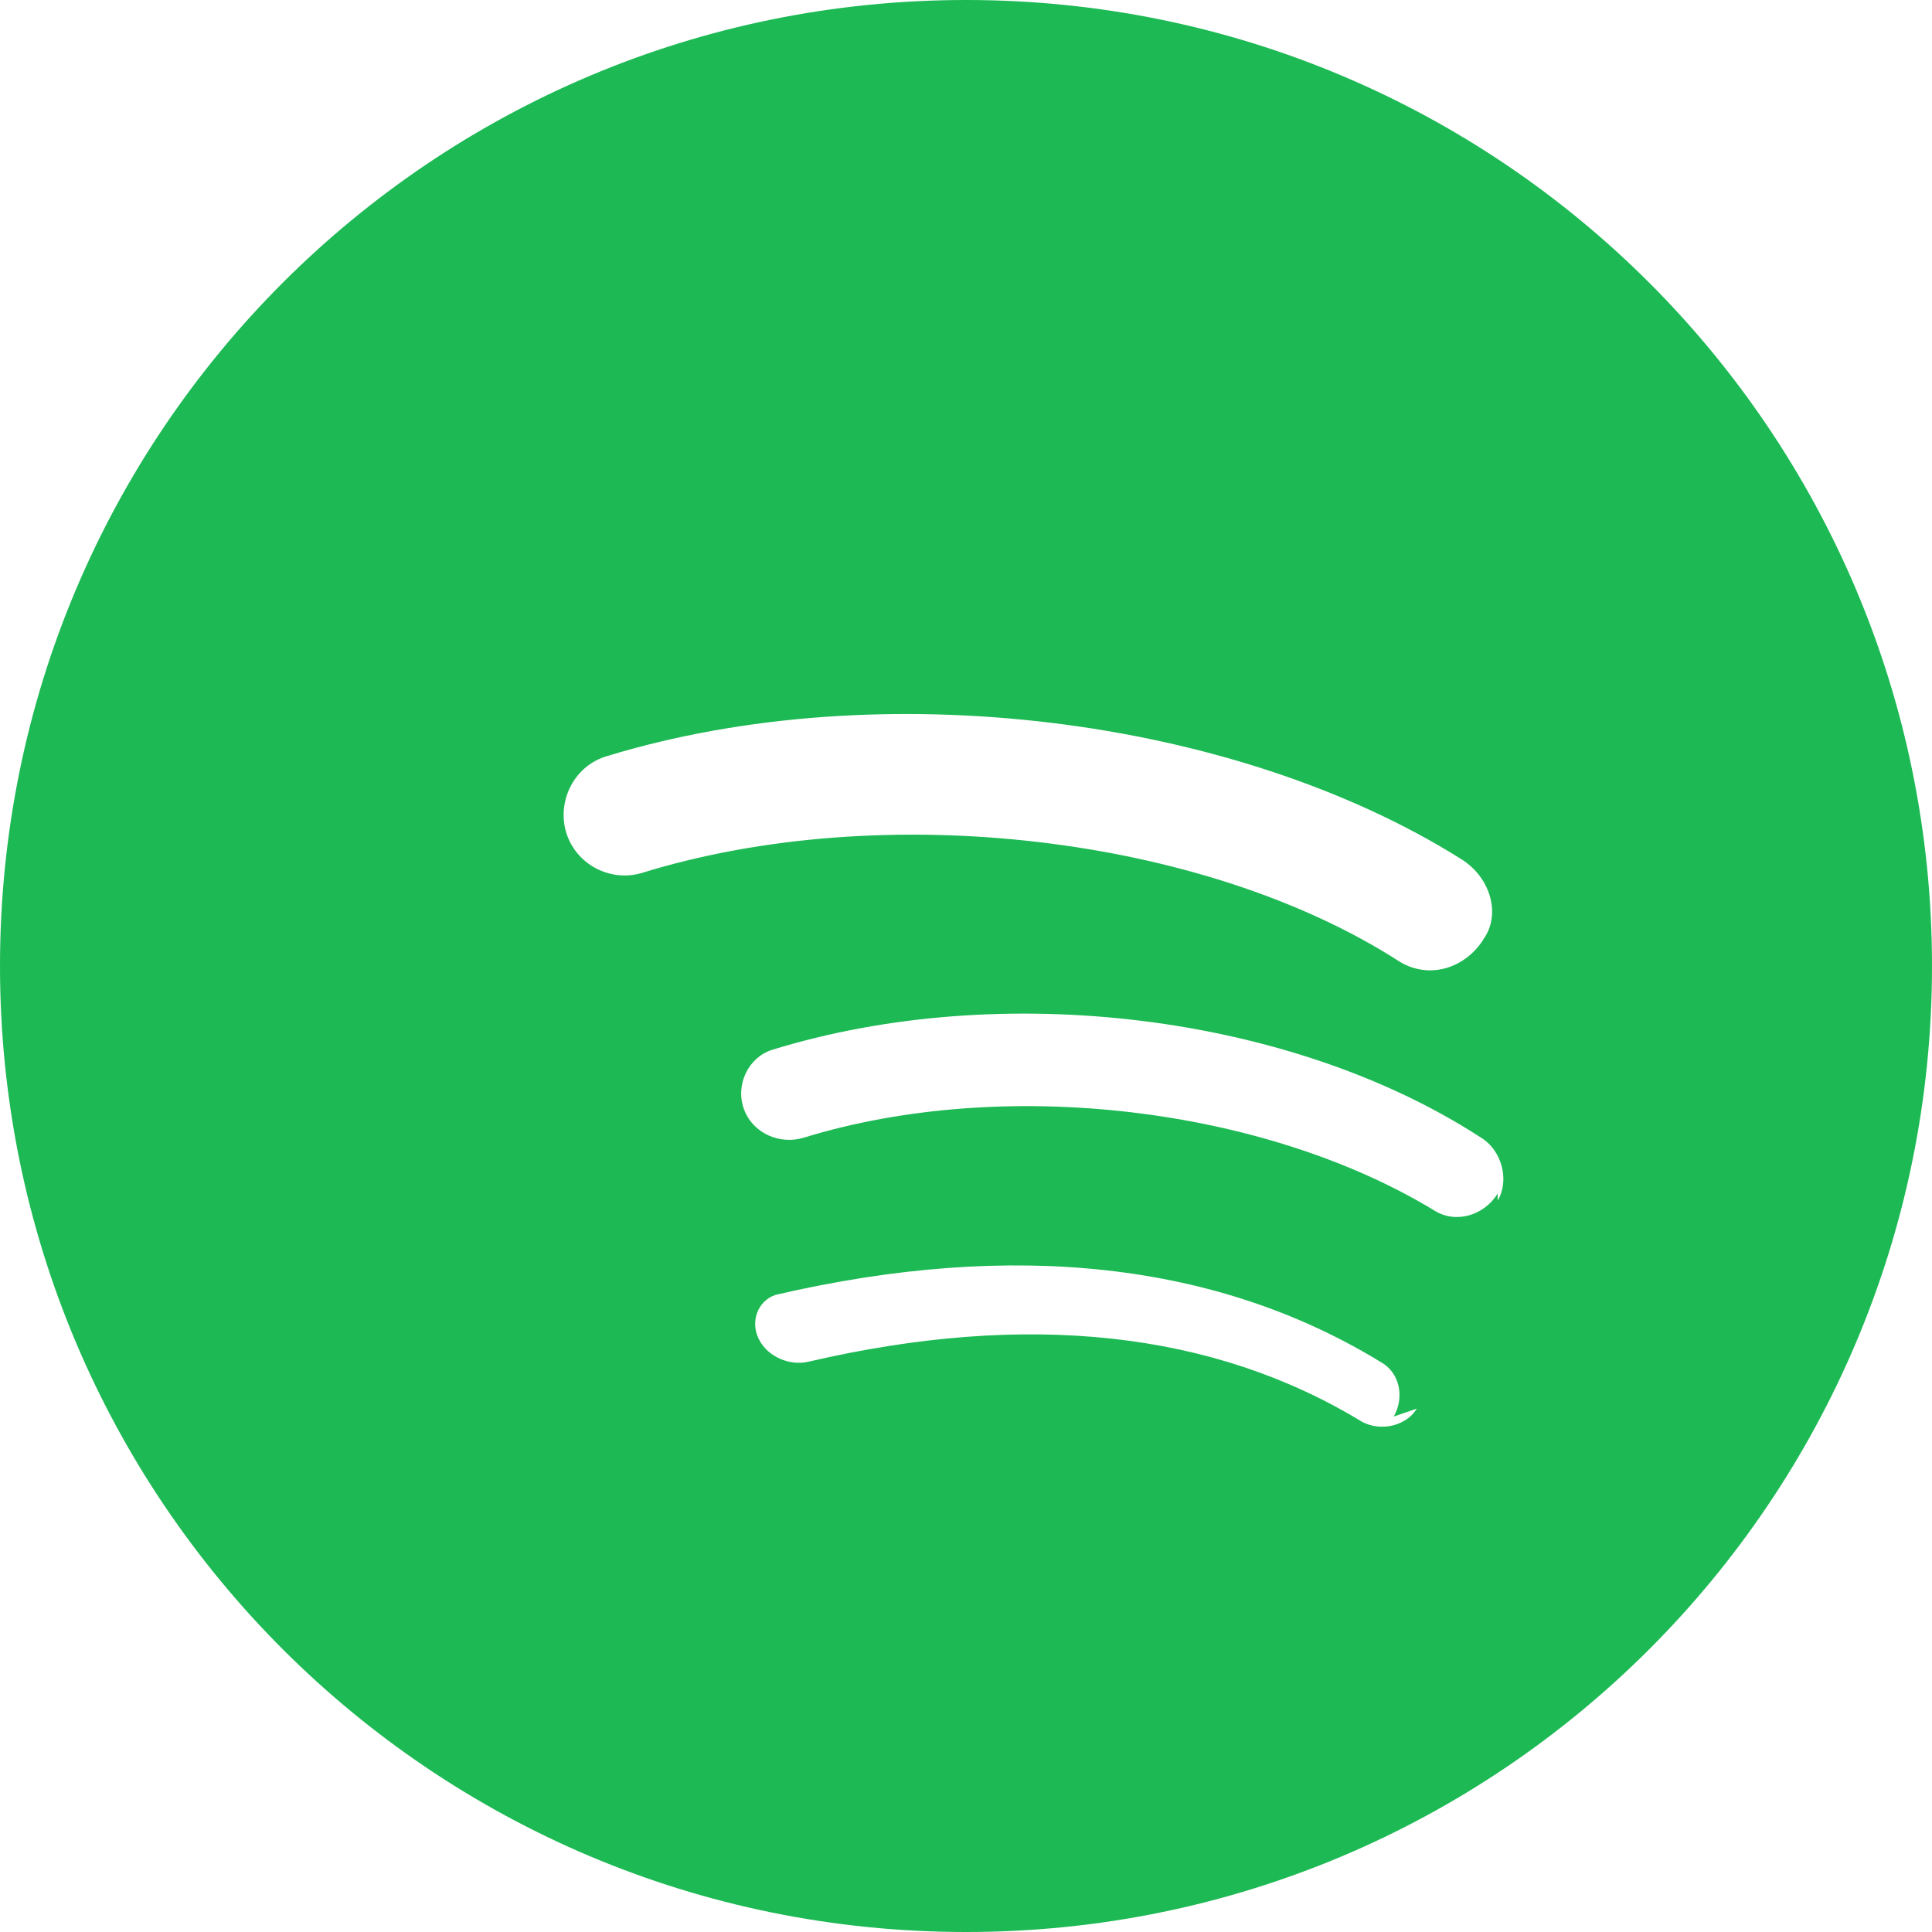 <svg width="27" height="27" viewBox="0 0 27 27" fill="none" xmlns="http://www.w3.org/2000/svg">
<path d="M13.5 0C6.037 0 0 6.037 0 13.5S6.037 27 13.5 27 27 20.963 27 13.5 20.963 0 13.5 0zm6.3 19.686c-.14.233-.487.327-.76.187-2.08-1.27-4.68-1.556-7.746-.842-.253.058-.56-.064-.686-.31-.127-.245-.023-.54.23-.625 3.344-.777 6.192-.448 8.46.94.27.15.33.498.18.76zM20.93 16.68c-.187.304-.58.426-.88.24-2.38-1.447-6.013-1.884-8.82-1.02-.328.1-.707-.058-.832-.396-.126-.337.056-.722.385-.83 3.217-.996 7.26-.498 9.907 1.22.307.184.406.608.24.885zm-.2-3.55c-.257.404-.76.563-1.175.306-2.736-1.76-7.214-2.28-10.586-1.236-.45.133-.93-.127-1.06-.578-.126-.45.13-.93.58-1.057 3.812-1.163 8.758-.552 11.93 1.44.42.26.56.788.308 1.126z" fill="#1DB954"/>
</svg>
